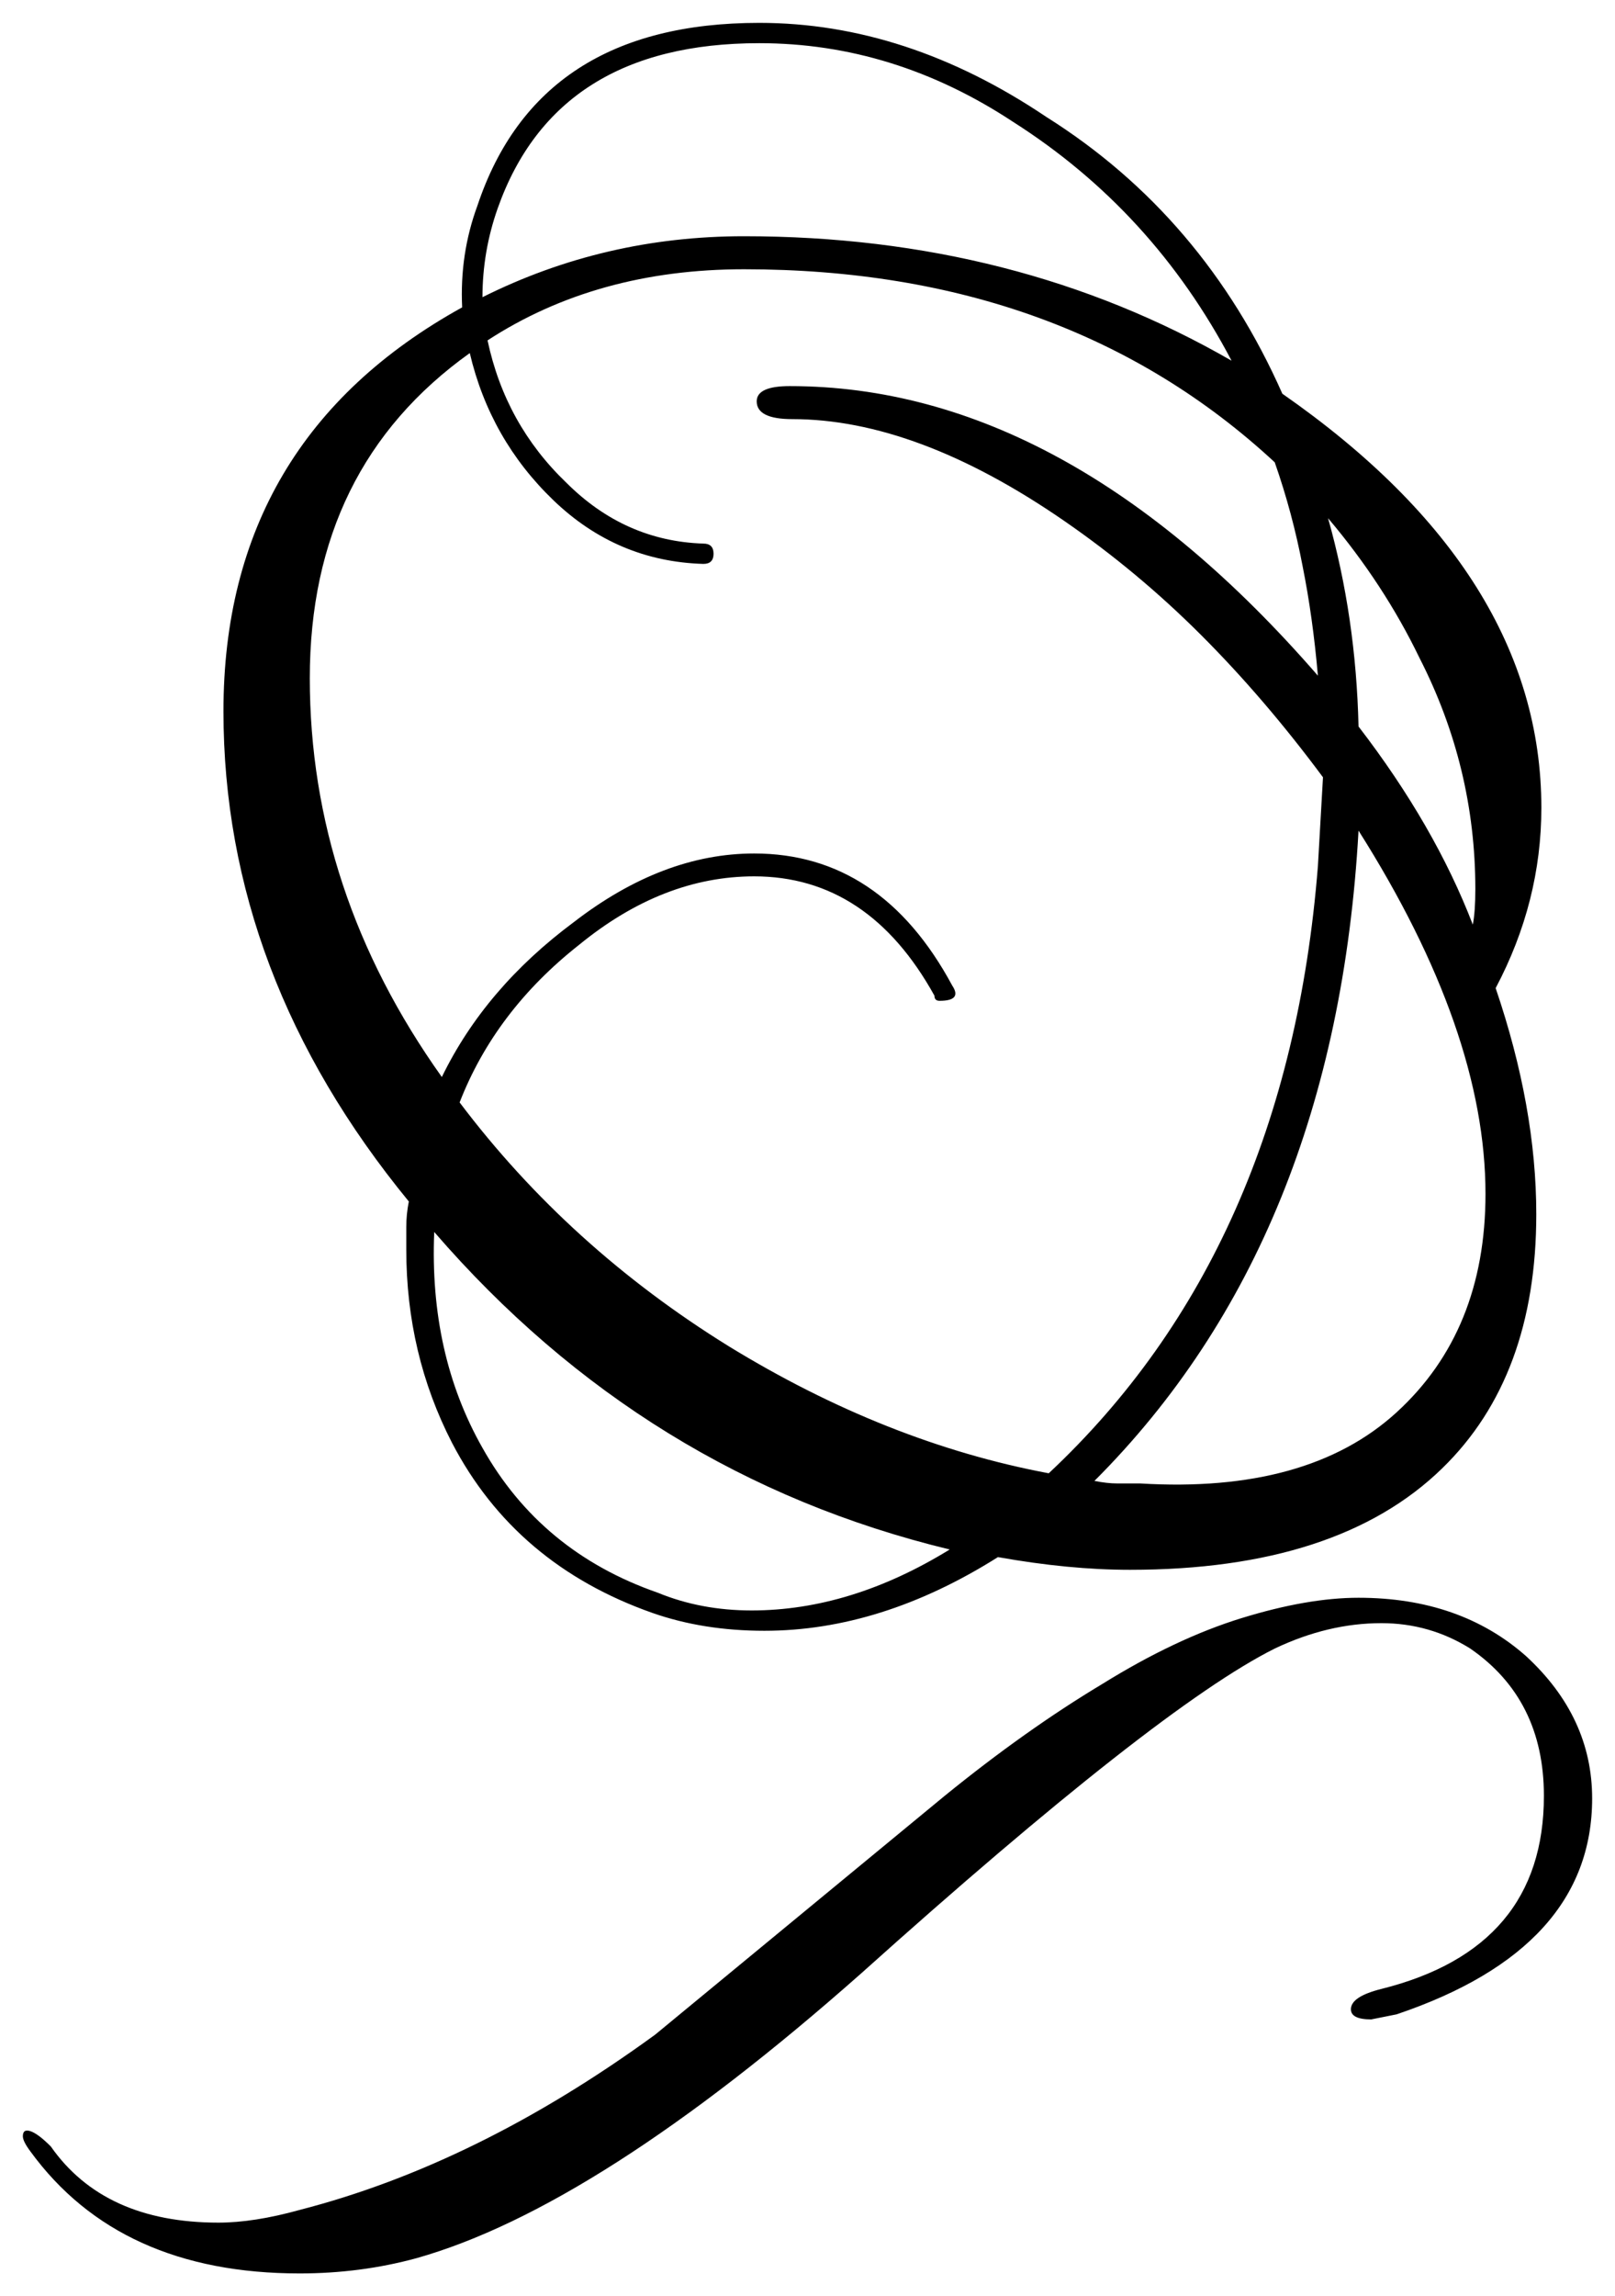 <svg width="318" height="452" viewBox="0 0 318 452" fill="none" xmlns="http://www.w3.org/2000/svg">
<style>
    path {
        fill: #000;
    }
    @media (prefers-color-scheme: dark){
        path {
            fill: #fff;
        }
    }
</style>
<g filter="url(#filter0_d_2_4)">
<path d="M150.5 317C165.833 317 181.167 312.167 196.5 302.5C205.833 304.167 214.5 305 222.5 305C249.833 305 270.333 298.333 284 285C296.333 273 302.5 256.333 302.5 235C302.5 221 299.833 206.167 294.5 190.5C300.5 179.167 303.5 167.333 303.5 155C303.5 124.333 286.5 97.167 252.5 73.5C242.167 50.167 226.667 32 206 19C187.667 6.667 168.833 0.5 149.5 0.5C120.5 0.5 102 12.5 94 36.5C91.667 42.833 90.667 49.5 91 56.5C59.667 73.833 44 100.333 44 136C44 170.667 56.167 202.833 80.5 232.5C80.167 234.167 80 235.833 80 237.5C80 238.833 80 240.333 80 242C80 255.667 83 268.333 89 280C97.333 296 110.5 307.167 128.5 313.5C135.167 315.833 142.5 317 150.5 317ZM242.5 67C214.167 50.667 182.167 42.5 146.5 42.5C128.167 42.5 111 46.5 95 54.5C95 48.5 96 42.667 98 37C105.667 15.333 122.833 4.5 149.5 4.5C167.167 4.5 183.833 9.667 199.5 20C217.833 31.667 232.167 47.333 242.5 67ZM206.5 286C185.167 282 164.167 273.667 143.5 261C122.5 248 104.833 232 90.5 213C95.167 201 103 190.667 114 182C125 173 136.5 168.5 148.5 168.5C163.5 168.5 175.333 176.333 184 192C184 192.667 184.333 193 185 193C188 193 188.833 192 187.5 190C178.167 172.667 165.167 164 148.5 164C136.5 164 124.667 168.5 113 177.5C101.333 186.167 92.667 196.333 87 208C69.667 183.667 61 157.5 61 129.5C61 101.833 71.5 80.5 92.5 65.5C95.167 76.833 100.667 86.5 109 94.5C117.333 102.5 127.167 106.667 138.5 107C139.833 107 140.5 106.333 140.5 105C140.5 103.667 139.833 103 138.5 103C128.167 102.667 119.167 98.667 111.5 91C103.5 83.333 98.333 74 96 63C110.333 53.667 127.167 49 146.5 49C188.833 49 223.667 61.667 251 87C253.333 93.667 255.167 100.5 256.5 107.5C257.833 114.167 258.833 121.333 259.5 129C226.5 91 191.833 72 155.5 72C151.167 72 149 73 149 75C149 77.333 151.333 78.5 156 78.5C172.333 78.5 190.167 85.167 209.5 98.5C219.167 105.167 228.167 112.667 236.5 121C244.833 129.333 252.833 138.667 260.5 149L259.5 166.5C255.5 216.833 237.833 256.667 206.5 286ZM290 178C285 165 277.5 152 267.5 139C267.167 124.667 265.167 111 261.5 98C268.833 106.667 274.833 115.833 279.5 125.5C286.833 139.833 290.5 155 290.5 171C290.5 174 290.333 176.333 290 178ZM224.5 288H220C218.667 288 217.167 287.833 215.5 287.5C247.167 255.833 264.5 213.167 267.5 159.5C284.167 185.833 292.5 209.667 292.5 231C292.5 249 286.667 263.333 275 274C263.333 284.667 246.5 289.333 224.5 288ZM148 313C141.333 313 135.167 311.833 129.5 309.5C114.167 304.167 102.667 294.667 95 281C88 268.667 84.833 254.5 85.5 238.5C113.167 270.5 147 291.333 187 301C174 309 161 313 148 313ZM59 443.5C67 443.5 74.667 442.5 82 440.5C105.667 433.833 134.833 415.167 169.5 384.5C208.5 349.5 235.667 328.167 251 320.5C258 317.167 265 315.5 272 315.5C278.333 315.5 284.167 317.167 289.5 320.5C299.167 327.167 304 336.833 304 349.5C304 369.5 293.333 382.167 272 387.5C268 388.5 266 389.833 266 391.5C266 392.833 267.333 393.5 270 393.5L275 392.5C300.667 383.833 313.5 369.667 313.5 350C313.5 339.333 309.167 330 300.5 322C291.833 314.333 280.833 310.5 267.5 310.5C260.833 310.5 253.167 311.833 244.5 314.5C235.833 317.167 226.667 321.5 217 327.5C207 333.5 196.667 340.833 186 349.5L129 396.5C105.667 413.5 82.333 425 59 431C53 432.667 47.667 433.5 43 433.5C28 433.5 17 428.5 10 418.5C8.333 416.833 7 415.833 6 415.5C5 415.167 4.5 415.5 4.5 416.5C4.5 417.167 5 418.167 6 419.5C17.667 435.5 35.333 443.5 59 443.5Z"/>
</g>
<defs>
<filter id="filter0_d_2_4" x="0.5" y="0.5" width="317" height="451" filterUnits="userSpaceOnUse" color-interpolation-filters="sRGB">
<feFlood flood-opacity="0" result="BackgroundImageFix"/>
<feColorMatrix in="SourceAlpha" type="matrix" values="0 0 0 0 0 0 0 0 0 0 0 0 0 0 0 0 0 0 127 0" result="hardAlpha"/>
<feOffset dy="4"/>
<feGaussianBlur stdDeviation="2"/>
<feComposite in2="hardAlpha" operator="out"/>
<feColorMatrix type="matrix" values="0 0 0 0 0 0 0 0 0 0 0 0 0 0 0 0 0 0 0.25 0"/>
<feBlend mode="normal" in2="BackgroundImageFix" result="effect1_dropShadow_2_4"/>
<feBlend mode="normal" in="SourceGraphic" in2="effect1_dropShadow_2_4" result="shape"/>
</filter>
</defs>
</svg>
